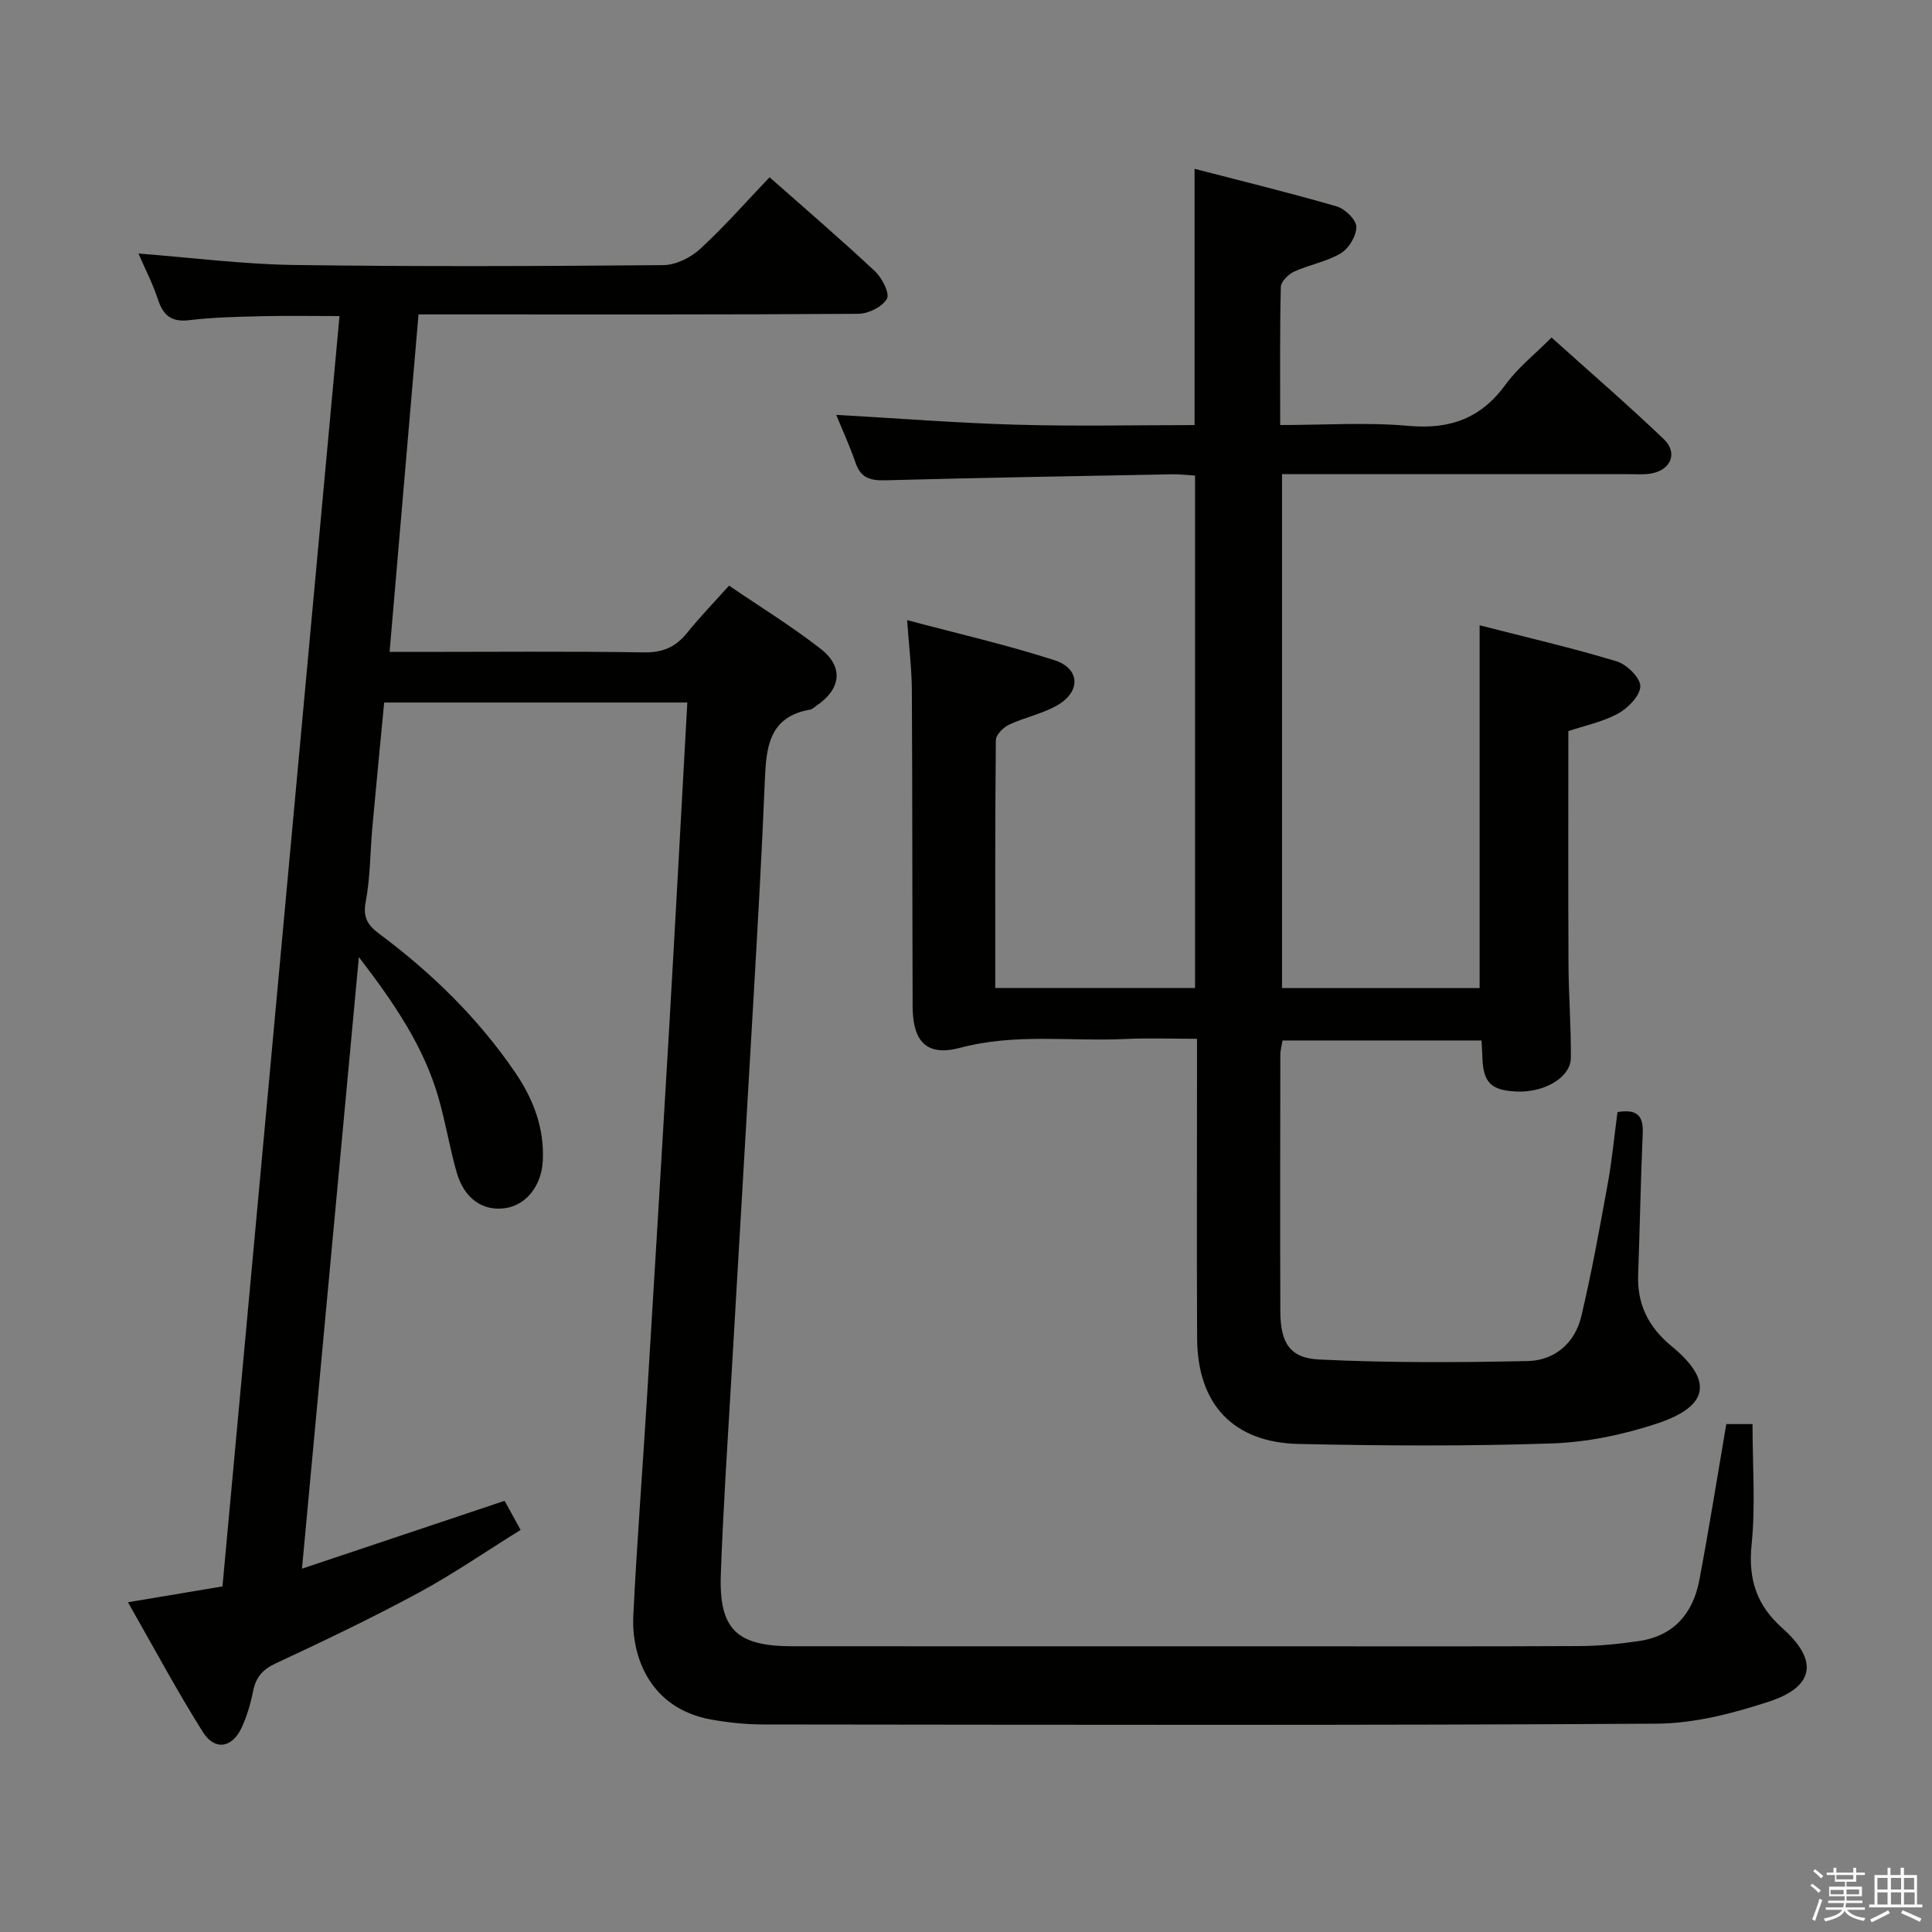 <svg enable-background="new 0 0 400 400" viewBox="0 0 400 400" xmlns="http://www.w3.org/2000/svg"><rect x="0" y="0" width="400" height="400" fill="#808080" stroke="none"/><path d="m374.8 390.4.4-.4c.7.5 1.3 1 1.8 1.4l-.5.5c-.5-.6-1.1-1.1-1.7-1.5zm1 7.3-.6-.3c.5-1.4 1.1-2.8 1.5-4.3.2.1.4.2.6.3-.5 1.3-1 2.8-1.5 4.3zm-.4-10.3.4-.4c.4.3 1 .8 1.7 1.4l-.5.5c-.4-.5-1-1-1.6-1.5zm2.5.3h1.7v-1h.6v1h3.5v-1h.6v1h1.8v.5h-1.8v1.4h-2v1h3.2v2h-3.2v.9h3.3v.5h-3.4c0 .3-.1.6-.1.9h4v.5h-3.7c.7.9 1.9 1.5 3.8 1.7-.1.2-.2.4-.3.6-2.1-.4-3.5-1.1-4-2.1-.4 1-1.8 1.7-4 2.2-.1-.2-.2-.4-.3-.6 2.1-.4 3.4-1 3.8-1.8h-3.4v-.5h3.6c.1-.3.1-.6.2-.9h-3.3v-.5h3.4c0-.3 0-.6 0-.9h-3.2v-2h3.3v-1h-2.1v-1.4h-1.7v-.5zm1.1 3.5v1h2.7c0-.3 0-.4 0-.4 0-.1 0-.2 0-.2 0-.1 0-.2 0-.3h-2.7zm1.2-3v.9h3.5v-.9zm4.7 3h-2.6v.6.4h2.6z" fill="#fafafb"/><path d="m393.6 386.7h.6v1.5h2.7v6.1h1.1v.6h-11v-.6h1.1v-6.1h2.7v-1.5h.6v1.5h2.1v-1.5zm-2.7 8.8.4.6c-1.2.6-2.5 1.3-3.8 1.9-.1-.2-.2-.4-.3-.6 1.2-.6 2.5-1.2 3.7-1.9zm-2.2-6.7v2.4h2.1v-2.4zm0 3v2.5h2.1v-2.5zm2.8-3v2.4h2.1v-2.4zm0 3v2.5h2.1v-2.5zm6 6.1c-1.4-.7-2.7-1.3-3.9-1.8l.3-.6c1.5.6 2.7 1.2 3.9 1.7zm-1.2-9.1h-2.1v2.4h2.1zm-2.1 3v2.5h2.2v-2.5z" fill="#fafafb"/><g fill="#010100"><path d="m357.41 294.84h5.43c0 8.49.64 16.8-.19 24.96-.73 7.19 1.05 12.57 6.38 17.3 7.46 6.63 6.69 12.09-2.75 15.19-7.47 2.45-15.48 4.53-23.27 4.58-61.65.37-123.31.22-184.97.16-3.64 0-7.32-.39-10.9-1.04-12.45-2.27-16.44-12.85-16.02-21.47.72-14.78 1.87-29.53 2.78-44.29 1.58-25.88 3.15-51.77 4.66-77.66 1.29-22.24 2.49-44.49 3.74-67.12-20.98 0-41.69 0-62.76 0-.83 8.7-1.67 17.26-2.45 25.84-.46 5.13-.41 10.35-1.37 15.39-.63 3.27.43 4.89 2.78 6.64 10.89 8.11 20.52 17.5 28.19 28.76 3.73 5.48 6.03 11.46 5.69 18.24-.25 5.1-3.36 9.1-7.63 9.79-4.72.76-8.64-1.9-10.21-7.41-1.45-5.09-2.29-10.35-3.76-15.44-3.03-10.51-9.01-19.37-16.48-29.11-3.98 42.72-7.81 83.97-11.78 126.63 14.48-4.85 27.89-9.34 41.95-14.05.65 1.17 1.73 3.14 3.32 6.02-7.18 4.46-13.97 9.15-21.19 13.05-9.65 5.21-19.56 9.95-29.5 14.58-2.73 1.27-4.12 2.87-4.69 5.73-.52 2.59-1.28 5.19-2.38 7.58-1.94 4.21-5.56 4.83-8.02.92-5.36-8.51-10.11-17.41-15.52-26.88 6.89-1.15 12.72-2.13 19.57-3.28 8.04-87.31 16.12-174.91 24.23-263.01-5.73 0-10.97-.1-16.21.03-4.98.12-9.99.22-14.93.82-3.75.45-5.39-1.06-6.48-4.38-1.06-3.22-2.64-6.27-4.01-9.42 11.12.86 21.65 2.22 32.2 2.37 25.49.36 50.99.25 76.48.03 2.58-.02 5.67-1.55 7.62-3.35 5-4.6 9.5-9.74 14.37-14.84 7.47 6.61 14.8 12.88 21.83 19.47 1.46 1.37 3.1 4.58 2.46 5.7-.94 1.66-3.83 3.09-5.91 3.1-28.16.2-56.32.13-84.48.13-1.99 0-3.98 0-6.58 0-1.99 23.16-3.95 46.1-5.99 69.87h5.73c15.66 0 31.33-.15 46.99.1 3.92.06 6.57-1.16 8.92-4.09 2.59-3.22 5.47-6.2 8.64-9.73 6.5 4.43 13.01 8.43 19 13.11 4.81 3.76 4.16 8.37-.95 11.78-.41.28-.81.71-1.26.78-8.52 1.46-9.1 7.79-9.38 14.66-.6 14.79-1.45 29.57-2.3 44.35-1.51 26.39-3.1 52.77-4.62 79.15-.79 13.62-1.71 27.23-2.19 40.86-.41 11.38 3.26 14.89 14.79 14.9 33.16.03 66.32.01 99.48.01 21.16 0 42.33.06 63.49-.05 4.14-.02 8.3-.44 12.4-1.05 7.17-1.07 11.12-5.76 12.42-12.56 2.01-10.6 3.69-21.24 5.59-32.35z"/><path d="m334.88 230.24c4.15-.68 5.37.86 5.23 4.33-.42 9.8-.6 19.61-.95 29.42-.22 6.13 2.2 10.84 6.92 14.72 8.6 7.06 7.84 12.41-2.93 15.99-7 2.33-14.53 3.9-21.89 4.15-17.43.59-34.9.48-52.33.11-13.65-.29-21.02-8.25-21.08-21.9-.09-18.66-.02-37.32-.02-55.98 0-1.79 0-3.59 0-6.01-5.25 0-10.04-.19-14.8.04-11.39.54-22.81-1.22-34.21 1.82-6.96 1.86-9.84-1.27-9.87-8.52-.08-21.83-.04-43.65-.16-65.48-.03-4.45-.58-8.9-.98-14.54 10.65 2.84 20.74 5.14 30.54 8.31 5.25 1.7 5.45 6.44.66 9.26-3.09 1.82-6.81 2.53-10.09 4.08-1.19.56-2.73 2.08-2.74 3.18-.17 16.98-.12 33.96-.12 51.33h41.36c0-35.14 0-70.36 0-106.09-1.56-.09-3.16-.29-4.76-.26-19.8.37-39.61.71-59.4 1.24-3.05.08-5.04-.48-6.11-3.58-1.22-3.54-2.79-6.96-4.02-9.97 12.57.71 24.94 1.69 37.32 2.04 12.27.35 24.56.08 36.87.08 0-17.79 0-35.03 0-53.06 9.78 2.54 19.66 4.95 29.42 7.78 1.71.5 4.03 2.72 4.07 4.2.05 1.86-1.53 4.5-3.19 5.5-2.91 1.75-6.5 2.35-9.64 3.78-1.21.55-2.77 2.07-2.8 3.19-.22 9.3-.13 18.61-.13 28.6 9.08 0 17.89-.61 26.58.17 8.58.77 14.99-1.54 20.09-8.56 2.5-3.45 5.99-6.19 9.51-9.73 7.83 7.05 15.72 13.85 23.24 21.04 3.01 2.88 1.43 6.48-2.76 7.14-1.47.23-2.99.1-4.49.11-21.99 0-43.99 0-65.98 0-1.81 0-3.62 0-5.81 0v106.39h40.91c0-24.72 0-49.55 0-75.1 9.55 2.45 19.05 4.65 28.37 7.46 2.09.63 4.92 3.41 4.9 5.16-.03 1.96-2.56 4.55-4.64 5.67-3.28 1.77-7.09 2.55-10.26 3.61 0 16.28-.05 32.24.03 48.2.03 6.49.54 12.98.49 19.46-.03 4.02-5.42 7.2-11.15 6.97-5.41-.21-7.04-1.86-7.17-7.23-.02-.99-.11-1.98-.18-3.34-13.65 0-27.24 0-41.19 0-.14.89-.46 1.98-.46 3.07-.03 17.66-.06 35.32 0 52.98.02 6.43 1.87 9.7 8 10 14.38.7 28.82.63 43.23.32 5.6-.12 9.78-3.75 11.09-9.29 2.13-9.02 3.79-18.16 5.44-27.29.9-4.86 1.36-9.82 2.04-14.97z"/></g></svg>